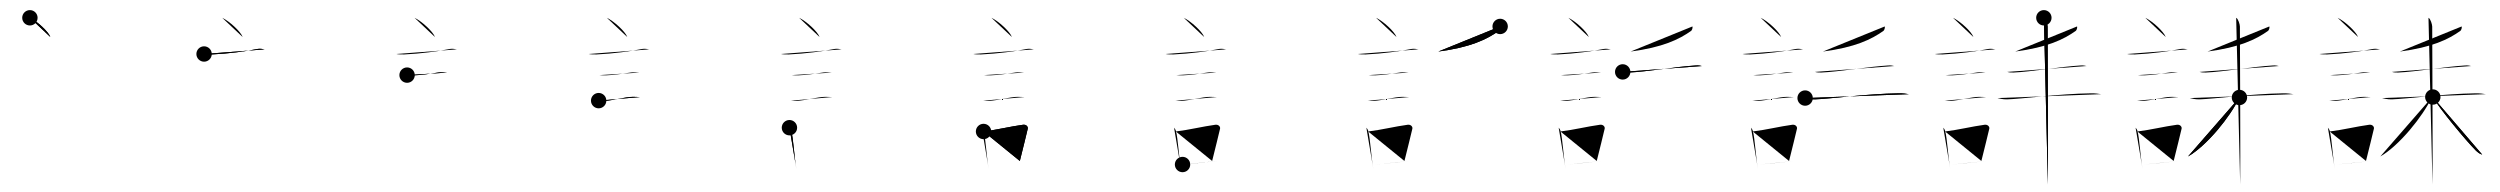<svg class="stroke_order_diagram--svg_container_for_518662bdd5dda796580015b0" style="height: 100px; width: 1300px;" viewbox="0 0 1300 100"><desc>Created with Snap</desc><defs></defs><line class="stroke_order_diagram--bounding_box" x1="1" x2="1299" y1="1" y2="1"></line><line class="stroke_order_diagram--bounding_box" x1="1" x2="1" y1="1" y2="99"></line><line class="stroke_order_diagram--bounding_box" x1="1" x2="1299" y1="99" y2="99"></line><line class="stroke_order_diagram--guide_line" x1="0" x2="1300" y1="50" y2="50"></line><line class="stroke_order_diagram--guide_line" x1="50" x2="50" y1="1" y2="99"></line><line class="stroke_order_diagram--bounding_box" x1="99" x2="99" y1="1" y2="99"></line><path class="stroke_order_diagram--current_path" d="M19.55,13.25c3.75,1.77,9.69,7.25,10.63,10" id="kvg:08a84-s1" kvg:type="㇔" transform="matrix(1,0,0,1,-4,-4)" xmlns:kvg="http://kanjivg.tagaini.net"></path><path class="stroke_order_diagram--current_path" d="M19.55,13.25c3.75,1.77,9.69,7.25,10.63,10" id="Ske2yt1a7m" kvg:type="㇔" transform="matrix(1,0,0,1,-4,-4)" xmlns:kvg="http://kanjivg.tagaini.net"></path><circle class="stroke_order_diagram--path_start" cx="19.55" cy="13.25" r="4" transform="matrix(1,0,0,1,-4,-4)"></circle><line class="stroke_order_diagram--guide_line" x1="150" x2="150" y1="1" y2="99"></line><line class="stroke_order_diagram--bounding_box" x1="199" x2="199" y1="1" y2="99"></line><path class="stroke_order_diagram--existing_path" d="M19.55,13.25c3.75,1.77,9.69,7.25,10.63,10" id="Ske2yt1a7p" kvg:type="㇔" transform="matrix(1,0,0,1,96,-4)" xmlns:kvg="http://kanjivg.tagaini.net"></path><path class="stroke_order_diagram--current_path" d="M10.12,32.08c0.71,0.23,3.4,0.27,4.1,0.23c8.73-0.42,17.28-1.56,23.83-2.87c1.16-0.23,2.95,0.11,3.54,0.23" id="kvg:08a84-s2" kvg:type="㇐" transform="matrix(1,0,0,1,96,-4)" xmlns:kvg="http://kanjivg.tagaini.net"></path><path class="stroke_order_diagram--current_path" d="M10.12,32.08c0.71,0.23,3.4,0.27,4.1,0.23c8.73-0.42,17.28-1.56,23.83-2.87c1.16-0.23,2.95,0.11,3.54,0.23" id="Ske2yt1a7r" kvg:type="㇐" transform="matrix(1,0,0,1,96,-4)" xmlns:kvg="http://kanjivg.tagaini.net"></path><circle class="stroke_order_diagram--path_start" cx="10.12" cy="32.08" r="4" transform="matrix(1,0,0,1,96,-4)"></circle><line class="stroke_order_diagram--guide_line" x1="250" x2="250" y1="1" y2="99"></line><line class="stroke_order_diagram--bounding_box" x1="299" x2="299" y1="1" y2="99"></line><path class="stroke_order_diagram--existing_path" d="M19.55,13.25c3.75,1.77,9.69,7.25,10.63,10" id="Ske2yt1a7u" kvg:type="㇔" transform="matrix(1,0,0,1,196,-4)" xmlns:kvg="http://kanjivg.tagaini.net"></path><path class="stroke_order_diagram--existing_path" d="M10.12,32.08c0.71,0.23,3.4,0.27,4.1,0.23c8.73-0.42,17.28-1.56,23.83-2.87c1.16-0.23,2.95,0.11,3.54,0.23" id="Ske2yt1a7v" kvg:type="㇐" transform="matrix(1,0,0,1,196,-4)" xmlns:kvg="http://kanjivg.tagaini.net"></path><path class="stroke_order_diagram--current_path" d="M15.68,43.06c0.43,0.12,3.04,0.13,3.47,0.12c4.44-0.14,8.86-0.93,13.34-1.55c0.7-0.1,3.68,0.06,4.04,0.12" id="kvg:08a84-s3" kvg:type="㇐" transform="matrix(1,0,0,1,196,-4)" xmlns:kvg="http://kanjivg.tagaini.net"></path><path class="stroke_order_diagram--current_path" d="M15.68,43.06c0.43,0.12,3.04,0.13,3.47,0.12c4.44-0.14,8.86-0.93,13.34-1.55c0.7-0.1,3.68,0.06,4.04,0.12" id="Ske2yt1a7x" kvg:type="㇐" transform="matrix(1,0,0,1,196,-4)" xmlns:kvg="http://kanjivg.tagaini.net"></path><circle class="stroke_order_diagram--path_start" cx="15.68" cy="43.06" r="4" transform="matrix(1,0,0,1,196,-4)"></circle><line class="stroke_order_diagram--guide_line" x1="350" x2="350" y1="1" y2="99"></line><line class="stroke_order_diagram--bounding_box" x1="399" x2="399" y1="1" y2="99"></line><path class="stroke_order_diagram--existing_path" d="M19.55,13.25c3.75,1.77,9.69,7.25,10.63,10" id="Ske2yt1a710" kvg:type="㇔" transform="matrix(1,0,0,1,296,-4)" xmlns:kvg="http://kanjivg.tagaini.net"></path><path class="stroke_order_diagram--existing_path" d="M10.12,32.08c0.71,0.23,3.4,0.27,4.1,0.23c8.73-0.42,17.28-1.56,23.83-2.87c1.16-0.23,2.95,0.11,3.54,0.23" id="Ske2yt1a711" kvg:type="㇐" transform="matrix(1,0,0,1,296,-4)" xmlns:kvg="http://kanjivg.tagaini.net"></path><path class="stroke_order_diagram--existing_path" d="M15.68,43.06c0.43,0.12,3.04,0.13,3.47,0.12c4.44-0.14,8.86-0.93,13.34-1.55c0.7-0.1,3.68,0.06,4.04,0.12" id="Ske2yt1a712" kvg:type="㇐" transform="matrix(1,0,0,1,296,-4)" xmlns:kvg="http://kanjivg.tagaini.net"></path><path class="stroke_order_diagram--current_path" d="M15.3,56.33c0.38,0.12,2.71,0.13,3.1,0.12c3.97-0.13,10.93-2.11,14.83-2.09c0.63,0,3.29,0.06,3.6,0.11" id="kvg:08a84-s4" kvg:type="㇐" transform="matrix(1,0,0,1,296,-4)" xmlns:kvg="http://kanjivg.tagaini.net"></path><path class="stroke_order_diagram--current_path" d="M15.3,56.33c0.38,0.12,2.71,0.13,3.1,0.12c3.97-0.13,10.93-2.11,14.83-2.09c0.63,0,3.29,0.06,3.6,0.11" id="Ske2yt1a714" kvg:type="㇐" transform="matrix(1,0,0,1,296,-4)" xmlns:kvg="http://kanjivg.tagaini.net"></path><circle class="stroke_order_diagram--path_start" cx="15.3" cy="56.33" r="4" transform="matrix(1,0,0,1,296,-4)"></circle><line class="stroke_order_diagram--guide_line" x1="450" x2="450" y1="1" y2="99"></line><line class="stroke_order_diagram--bounding_box" x1="499" x2="499" y1="1" y2="99"></line><path class="stroke_order_diagram--existing_path" d="M19.55,13.25c3.75,1.77,9.69,7.25,10.63,10" id="Ske2yt1a717" kvg:type="㇔" transform="matrix(1,0,0,1,396,-4)" xmlns:kvg="http://kanjivg.tagaini.net"></path><path class="stroke_order_diagram--existing_path" d="M10.12,32.08c0.71,0.23,3.4,0.27,4.1,0.23c8.73-0.42,17.28-1.56,23.83-2.87c1.16-0.23,2.95,0.11,3.54,0.23" id="Ske2yt1a718" kvg:type="㇐" transform="matrix(1,0,0,1,396,-4)" xmlns:kvg="http://kanjivg.tagaini.net"></path><path class="stroke_order_diagram--existing_path" d="M15.68,43.06c0.43,0.12,3.04,0.13,3.47,0.12c4.44-0.14,8.86-0.93,13.34-1.55c0.7-0.1,3.68,0.06,4.04,0.12" id="Ske2yt1a719" kvg:type="㇐" transform="matrix(1,0,0,1,396,-4)" xmlns:kvg="http://kanjivg.tagaini.net"></path><path class="stroke_order_diagram--existing_path" d="M15.3,56.33c0.38,0.12,2.71,0.13,3.1,0.12c3.97-0.13,10.93-2.11,14.83-2.09c0.63,0,3.29,0.06,3.6,0.11" id="Ske2yt1a71a" kvg:type="㇐" transform="matrix(1,0,0,1,396,-4)" xmlns:kvg="http://kanjivg.tagaini.net"></path><path class="stroke_order_diagram--current_path" d="M14.51,70.4c0.39,0.36,0.83,1.15,0.96,1.63c1.11,4.21,1.52,13.54,2.64,19.71" id="kvg:08a84-s5" kvg:type="㇑" transform="matrix(1,0,0,1,396,-4)" xmlns:kvg="http://kanjivg.tagaini.net"></path><path class="stroke_order_diagram--current_path" d="M14.51,70.4c0.39,0.36,0.83,1.15,0.96,1.63c1.11,4.21,1.52,13.54,2.64,19.71" id="Ske2yt1a71c" kvg:type="㇑" transform="matrix(1,0,0,1,396,-4)" xmlns:kvg="http://kanjivg.tagaini.net"></path><circle class="stroke_order_diagram--path_start" cx="14.51" cy="70.4" r="4" transform="matrix(1,0,0,1,396,-4)"></circle><line class="stroke_order_diagram--guide_line" x1="550" x2="550" y1="1" y2="99"></line><line class="stroke_order_diagram--bounding_box" x1="599" x2="599" y1="1" y2="99"></line><path class="stroke_order_diagram--existing_path" d="M19.55,13.25c3.75,1.77,9.69,7.25,10.63,10" id="Ske2yt1a71f" kvg:type="㇔" transform="matrix(1,0,0,1,496,-4)" xmlns:kvg="http://kanjivg.tagaini.net"></path><path class="stroke_order_diagram--existing_path" d="M10.12,32.08c0.71,0.23,3.4,0.27,4.1,0.23c8.73-0.42,17.28-1.56,23.83-2.87c1.16-0.23,2.95,0.11,3.54,0.23" id="Ske2yt1a71g" kvg:type="㇐" transform="matrix(1,0,0,1,496,-4)" xmlns:kvg="http://kanjivg.tagaini.net"></path><path class="stroke_order_diagram--existing_path" d="M15.68,43.06c0.43,0.12,3.04,0.13,3.47,0.12c4.44-0.14,8.86-0.93,13.34-1.55c0.7-0.1,3.68,0.06,4.04,0.12" id="Ske2yt1a71h" kvg:type="㇐" transform="matrix(1,0,0,1,496,-4)" xmlns:kvg="http://kanjivg.tagaini.net"></path><path class="stroke_order_diagram--existing_path" d="M15.3,56.33c0.38,0.12,2.71,0.13,3.1,0.12c3.97-0.13,10.93-2.11,14.83-2.09c0.63,0,3.29,0.06,3.6,0.11" id="Ske2yt1a71i" kvg:type="㇐" transform="matrix(1,0,0,1,496,-4)" xmlns:kvg="http://kanjivg.tagaini.net"></path><path class="stroke_order_diagram--existing_path" d="M14.51,70.4c0.39,0.36,0.83,1.15,0.96,1.63c1.11,4.21,1.52,13.54,2.64,19.71" id="Ske2yt1a71j" kvg:type="㇑" transform="matrix(1,0,0,1,496,-4)" xmlns:kvg="http://kanjivg.tagaini.net"></path><path class="stroke_order_diagram--current_path" d="M15.44,72.37c7.2-0.89,13.9-2.6,20.55-3.5c1.67-0.22,2.68,1.04,2.44,2.06c-0.99,4.25-2.36,9.72-4.12,16.78" id="kvg:08a84-s6" kvg:type="㇕b" transform="matrix(1,0,0,1,496,-4)" xmlns:kvg="http://kanjivg.tagaini.net"></path><path class="stroke_order_diagram--current_path" d="M15.44,72.37c7.2-0.89,13.9-2.6,20.55-3.5c1.67-0.22,2.68,1.04,2.44,2.06c-0.99,4.25-2.36,9.72-4.12,16.78" id="Ske2yt1a71l" kvg:type="㇕b" transform="matrix(1,0,0,1,496,-4)" xmlns:kvg="http://kanjivg.tagaini.net"></path><circle class="stroke_order_diagram--path_start" cx="15.44" cy="72.37" r="4" transform="matrix(1,0,0,1,496,-4)"></circle><line class="stroke_order_diagram--guide_line" x1="650" x2="650" y1="1" y2="99"></line><line class="stroke_order_diagram--bounding_box" x1="699" x2="699" y1="1" y2="99"></line><path class="stroke_order_diagram--existing_path" d="M19.55,13.25c3.75,1.77,9.69,7.25,10.63,10" id="Ske2yt1a71o" kvg:type="㇔" transform="matrix(1,0,0,1,596,-4)" xmlns:kvg="http://kanjivg.tagaini.net"></path><path class="stroke_order_diagram--existing_path" d="M10.12,32.08c0.71,0.23,3.4,0.27,4.1,0.23c8.73-0.42,17.28-1.56,23.83-2.87c1.16-0.23,2.95,0.11,3.54,0.23" id="Ske2yt1a71p" kvg:type="㇐" transform="matrix(1,0,0,1,596,-4)" xmlns:kvg="http://kanjivg.tagaini.net"></path><path class="stroke_order_diagram--existing_path" d="M15.68,43.06c0.43,0.12,3.04,0.13,3.47,0.12c4.44-0.14,8.86-0.93,13.34-1.55c0.7-0.1,3.68,0.06,4.04,0.12" id="Ske2yt1a71q" kvg:type="㇐" transform="matrix(1,0,0,1,596,-4)" xmlns:kvg="http://kanjivg.tagaini.net"></path><path class="stroke_order_diagram--existing_path" d="M15.3,56.33c0.38,0.12,2.71,0.13,3.1,0.12c3.97-0.13,10.93-2.11,14.83-2.09c0.63,0,3.29,0.06,3.6,0.11" id="Ske2yt1a71r" kvg:type="㇐" transform="matrix(1,0,0,1,596,-4)" xmlns:kvg="http://kanjivg.tagaini.net"></path><path class="stroke_order_diagram--existing_path" d="M14.51,70.4c0.39,0.36,0.83,1.15,0.96,1.63c1.11,4.21,1.52,13.54,2.64,19.71" id="Ske2yt1a71s" kvg:type="㇑" transform="matrix(1,0,0,1,596,-4)" xmlns:kvg="http://kanjivg.tagaini.net"></path><path class="stroke_order_diagram--existing_path" d="M15.44,72.37c7.2-0.89,13.9-2.6,20.55-3.5c1.67-0.22,2.68,1.04,2.44,2.06c-0.99,4.25-2.36,9.72-4.12,16.78" id="Ske2yt1a71t" kvg:type="㇕b" transform="matrix(1,0,0,1,596,-4)" xmlns:kvg="http://kanjivg.tagaini.net"></path><path class="stroke_order_diagram--current_path" d="M18.92,89.55C24.3,89,29.6,88.57,36.98,87.74" id="kvg:08a84-s7" kvg:type="㇐b" transform="matrix(1,0,0,1,596,-4)" xmlns:kvg="http://kanjivg.tagaini.net"></path><path class="stroke_order_diagram--current_path" d="M18.92,89.55C24.3,89,29.6,88.57,36.98,87.74" id="Ske2yt1a71v" kvg:type="㇐b" transform="matrix(1,0,0,1,596,-4)" xmlns:kvg="http://kanjivg.tagaini.net"></path><circle class="stroke_order_diagram--path_start" cx="18.92" cy="89.55" r="4" transform="matrix(1,0,0,1,596,-4)"></circle><line class="stroke_order_diagram--guide_line" x1="750" x2="750" y1="1" y2="99"></line><line class="stroke_order_diagram--bounding_box" x1="799" x2="799" y1="1" y2="99"></line><path class="stroke_order_diagram--existing_path" d="M19.55,13.25c3.75,1.77,9.69,7.25,10.63,10" id="Ske2yt1a71y" kvg:type="㇔" transform="matrix(1,0,0,1,696,-4)" xmlns:kvg="http://kanjivg.tagaini.net"></path><path class="stroke_order_diagram--existing_path" d="M10.12,32.08c0.71,0.23,3.4,0.27,4.1,0.23c8.73-0.42,17.28-1.56,23.83-2.87c1.16-0.23,2.95,0.11,3.54,0.23" id="Ske2yt1a71z" kvg:type="㇐" transform="matrix(1,0,0,1,696,-4)" xmlns:kvg="http://kanjivg.tagaini.net"></path><path class="stroke_order_diagram--existing_path" d="M15.68,43.06c0.43,0.12,3.04,0.13,3.47,0.12c4.44-0.14,8.86-0.93,13.34-1.55c0.7-0.1,3.68,0.06,4.04,0.12" id="Ske2yt1a720" kvg:type="㇐" transform="matrix(1,0,0,1,696,-4)" xmlns:kvg="http://kanjivg.tagaini.net"></path><path class="stroke_order_diagram--existing_path" d="M15.3,56.33c0.38,0.12,2.71,0.13,3.1,0.12c3.97-0.13,10.93-2.11,14.83-2.09c0.63,0,3.29,0.06,3.6,0.11" id="Ske2yt1a721" kvg:type="㇐" transform="matrix(1,0,0,1,696,-4)" xmlns:kvg="http://kanjivg.tagaini.net"></path><path class="stroke_order_diagram--existing_path" d="M14.51,70.4c0.39,0.36,0.83,1.15,0.96,1.63c1.11,4.21,1.52,13.54,2.64,19.71" id="Ske2yt1a722" kvg:type="㇑" transform="matrix(1,0,0,1,696,-4)" xmlns:kvg="http://kanjivg.tagaini.net"></path><path class="stroke_order_diagram--existing_path" d="M15.44,72.37c7.2-0.89,13.9-2.6,20.55-3.5c1.67-0.22,2.68,1.04,2.44,2.06c-0.99,4.25-2.36,9.72-4.12,16.78" id="Ske2yt1a723" kvg:type="㇕b" transform="matrix(1,0,0,1,696,-4)" xmlns:kvg="http://kanjivg.tagaini.net"></path><path class="stroke_order_diagram--existing_path" d="M18.92,89.55C24.3,89,29.6,88.57,36.98,87.74" id="Ske2yt1a724" kvg:type="㇐b" transform="matrix(1,0,0,1,696,-4)" xmlns:kvg="http://kanjivg.tagaini.net"></path><path class="stroke_order_diagram--current_path" d="M84.08,17.75c0.25,0.91-0.39,2.08-0.67,2.29c-6.36,4.52-14.76,8.56-31.49,10.77" id="kvg:08a84-s8" kvg:type="㇒" transform="matrix(1,0,0,1,696,-4)" xmlns:kvg="http://kanjivg.tagaini.net"></path><path class="stroke_order_diagram--current_path" d="M84.08,17.75c0.25,0.91-0.39,2.08-0.67,2.29c-6.36,4.52-14.76,8.56-31.49,10.77" id="Ske2yt1a726" kvg:type="㇒" transform="matrix(1,0,0,1,696,-4)" xmlns:kvg="http://kanjivg.tagaini.net"></path><circle class="stroke_order_diagram--path_start" cx="84.08" cy="17.75" r="4" transform="matrix(1,0,0,1,696,-4)"></circle><line class="stroke_order_diagram--guide_line" x1="850" x2="850" y1="1" y2="99"></line><line class="stroke_order_diagram--bounding_box" x1="899" x2="899" y1="1" y2="99"></line><path class="stroke_order_diagram--existing_path" d="M19.55,13.25c3.75,1.77,9.69,7.25,10.63,10" id="Ske2yt1a729" kvg:type="㇔" transform="matrix(1,0,0,1,796,-4)" xmlns:kvg="http://kanjivg.tagaini.net"></path><path class="stroke_order_diagram--existing_path" d="M10.12,32.08c0.71,0.23,3.4,0.27,4.1,0.23c8.73-0.42,17.28-1.56,23.83-2.87c1.16-0.23,2.95,0.11,3.54,0.23" id="Ske2yt1a72a" kvg:type="㇐" transform="matrix(1,0,0,1,796,-4)" xmlns:kvg="http://kanjivg.tagaini.net"></path><path class="stroke_order_diagram--existing_path" d="M15.68,43.06c0.43,0.12,3.04,0.13,3.47,0.12c4.44-0.14,8.86-0.93,13.34-1.55c0.7-0.1,3.68,0.06,4.04,0.12" id="Ske2yt1a72b" kvg:type="㇐" transform="matrix(1,0,0,1,796,-4)" xmlns:kvg="http://kanjivg.tagaini.net"></path><path class="stroke_order_diagram--existing_path" d="M15.3,56.33c0.38,0.12,2.71,0.13,3.1,0.12c3.97-0.13,10.93-2.11,14.83-2.09c0.63,0,3.29,0.06,3.6,0.11" id="Ske2yt1a72c" kvg:type="㇐" transform="matrix(1,0,0,1,796,-4)" xmlns:kvg="http://kanjivg.tagaini.net"></path><path class="stroke_order_diagram--existing_path" d="M14.51,70.4c0.39,0.36,0.83,1.15,0.96,1.63c1.11,4.21,1.52,13.54,2.64,19.71" id="Ske2yt1a72d" kvg:type="㇑" transform="matrix(1,0,0,1,796,-4)" xmlns:kvg="http://kanjivg.tagaini.net"></path><path class="stroke_order_diagram--existing_path" d="M15.44,72.37c7.2-0.89,13.9-2.6,20.55-3.5c1.67-0.22,2.68,1.04,2.44,2.06c-0.99,4.25-2.36,9.72-4.12,16.78" id="Ske2yt1a72e" kvg:type="㇕b" transform="matrix(1,0,0,1,796,-4)" xmlns:kvg="http://kanjivg.tagaini.net"></path><path class="stroke_order_diagram--existing_path" d="M18.92,89.55C24.3,89,29.6,88.57,36.98,87.74" id="Ske2yt1a72f" kvg:type="㇐b" transform="matrix(1,0,0,1,796,-4)" xmlns:kvg="http://kanjivg.tagaini.net"></path><path class="stroke_order_diagram--existing_path" d="M84.08,17.75c0.25,0.91-0.39,2.08-0.67,2.29c-6.36,4.52-14.76,8.56-31.49,10.77" id="Ske2yt1a72g" kvg:type="㇒" transform="matrix(1,0,0,1,796,-4)" xmlns:kvg="http://kanjivg.tagaini.net"></path><path class="stroke_order_diagram--current_path" d="M47.8,41.39c0.87,0.32,2.45,0.36,3.32,0.32c9.01-0.37,23.63-2.97,34.84-3.68c1.44-0.09,2.31,0.15,3.03,0.31" id="kvg:08a84-s9" kvg:type="㇐" transform="matrix(1,0,0,1,796,-4)" xmlns:kvg="http://kanjivg.tagaini.net"></path><path class="stroke_order_diagram--current_path" d="M47.8,41.39c0.87,0.32,2.45,0.36,3.32,0.32c9.01-0.37,23.63-2.97,34.84-3.68c1.44-0.09,2.31,0.15,3.03,0.31" id="Ske2yt1a72i" kvg:type="㇐" transform="matrix(1,0,0,1,796,-4)" xmlns:kvg="http://kanjivg.tagaini.net"></path><circle class="stroke_order_diagram--path_start" cx="47.8" cy="41.39" r="4" transform="matrix(1,0,0,1,796,-4)"></circle><line class="stroke_order_diagram--guide_line" x1="950" x2="950" y1="1" y2="99"></line><line class="stroke_order_diagram--bounding_box" x1="999" x2="999" y1="1" y2="99"></line><path class="stroke_order_diagram--existing_path" d="M19.55,13.25c3.75,1.77,9.69,7.25,10.63,10" id="Ske2yt1a72l" kvg:type="㇔" transform="matrix(1,0,0,1,896,-4)" xmlns:kvg="http://kanjivg.tagaini.net"></path><path class="stroke_order_diagram--existing_path" d="M10.12,32.08c0.71,0.23,3.4,0.27,4.1,0.23c8.73-0.42,17.28-1.56,23.83-2.87c1.16-0.23,2.95,0.11,3.54,0.23" id="Ske2yt1a72m" kvg:type="㇐" transform="matrix(1,0,0,1,896,-4)" xmlns:kvg="http://kanjivg.tagaini.net"></path><path class="stroke_order_diagram--existing_path" d="M15.68,43.06c0.43,0.12,3.04,0.13,3.47,0.12c4.44-0.14,8.86-0.93,13.34-1.55c0.7-0.1,3.68,0.06,4.04,0.12" id="Ske2yt1a72n" kvg:type="㇐" transform="matrix(1,0,0,1,896,-4)" xmlns:kvg="http://kanjivg.tagaini.net"></path><path class="stroke_order_diagram--existing_path" d="M15.3,56.33c0.38,0.12,2.71,0.13,3.1,0.12c3.97-0.13,10.93-2.11,14.83-2.09c0.63,0,3.29,0.06,3.6,0.11" id="Ske2yt1a72o" kvg:type="㇐" transform="matrix(1,0,0,1,896,-4)" xmlns:kvg="http://kanjivg.tagaini.net"></path><path class="stroke_order_diagram--existing_path" d="M14.51,70.4c0.39,0.36,0.83,1.15,0.96,1.63c1.11,4.21,1.52,13.54,2.64,19.71" id="Ske2yt1a72p" kvg:type="㇑" transform="matrix(1,0,0,1,896,-4)" xmlns:kvg="http://kanjivg.tagaini.net"></path><path class="stroke_order_diagram--existing_path" d="M15.44,72.37c7.2-0.89,13.9-2.6,20.55-3.5c1.67-0.22,2.68,1.04,2.44,2.06c-0.99,4.25-2.36,9.72-4.12,16.78" id="Ske2yt1a72q" kvg:type="㇕b" transform="matrix(1,0,0,1,896,-4)" xmlns:kvg="http://kanjivg.tagaini.net"></path><path class="stroke_order_diagram--existing_path" d="M18.92,89.55C24.3,89,29.6,88.57,36.98,87.74" id="Ske2yt1a72r" kvg:type="㇐b" transform="matrix(1,0,0,1,896,-4)" xmlns:kvg="http://kanjivg.tagaini.net"></path><path class="stroke_order_diagram--existing_path" d="M84.08,17.75c0.25,0.91-0.39,2.08-0.67,2.29c-6.36,4.52-14.76,8.56-31.49,10.77" id="Ske2yt1a72s" kvg:type="㇒" transform="matrix(1,0,0,1,896,-4)" xmlns:kvg="http://kanjivg.tagaini.net"></path><path class="stroke_order_diagram--existing_path" d="M47.8,41.39c0.87,0.32,2.45,0.36,3.32,0.32c9.01-0.37,23.63-2.97,34.84-3.68c1.44-0.09,2.31,0.15,3.03,0.31" id="Ske2yt1a72t" kvg:type="㇐" transform="matrix(1,0,0,1,896,-4)" xmlns:kvg="http://kanjivg.tagaini.net"></path><path class="stroke_order_diagram--current_path" d="M42.66,54.99c0.79,0.22,2.9,0.73,5.01,0.68c7.92-0.23,27.02-2.92,43.66-3.15c2.11-0.03,3.97,0.23,5.29,0.45" id="kvg:08a84-s10" kvg:type="㇐" transform="matrix(1,0,0,1,896,-4)" xmlns:kvg="http://kanjivg.tagaini.net"></path><path class="stroke_order_diagram--current_path" d="M42.66,54.99c0.79,0.22,2.9,0.73,5.01,0.68c7.92-0.23,27.02-2.92,43.66-3.15c2.11-0.03,3.97,0.23,5.29,0.45" id="Ske2yt1a72v" kvg:type="㇐" transform="matrix(1,0,0,1,896,-4)" xmlns:kvg="http://kanjivg.tagaini.net"></path><circle class="stroke_order_diagram--path_start" cx="42.66" cy="54.99" r="4" transform="matrix(1,0,0,1,896,-4)"></circle><line class="stroke_order_diagram--guide_line" x1="1050" x2="1050" y1="1" y2="99"></line><line class="stroke_order_diagram--bounding_box" x1="1099" x2="1099" y1="1" y2="99"></line><path class="stroke_order_diagram--existing_path" d="M19.55,13.25c3.75,1.77,9.69,7.25,10.63,10" id="Ske2yt1a72y" kvg:type="㇔" transform="matrix(1,0,0,1,996,-4)" xmlns:kvg="http://kanjivg.tagaini.net"></path><path class="stroke_order_diagram--existing_path" d="M10.12,32.08c0.71,0.23,3.4,0.27,4.1,0.23c8.73-0.42,17.28-1.56,23.83-2.87c1.16-0.23,2.95,0.11,3.54,0.23" id="Ske2yt1a72z" kvg:type="㇐" transform="matrix(1,0,0,1,996,-4)" xmlns:kvg="http://kanjivg.tagaini.net"></path><path class="stroke_order_diagram--existing_path" d="M15.68,43.06c0.43,0.12,3.04,0.13,3.47,0.12c4.44-0.14,8.86-0.93,13.34-1.55c0.7-0.1,3.68,0.06,4.04,0.12" id="Ske2yt1a730" kvg:type="㇐" transform="matrix(1,0,0,1,996,-4)" xmlns:kvg="http://kanjivg.tagaini.net"></path><path class="stroke_order_diagram--existing_path" d="M15.3,56.33c0.38,0.12,2.71,0.13,3.1,0.12c3.97-0.13,10.93-2.11,14.83-2.09c0.63,0,3.29,0.06,3.6,0.11" id="Ske2yt1a731" kvg:type="㇐" transform="matrix(1,0,0,1,996,-4)" xmlns:kvg="http://kanjivg.tagaini.net"></path><path class="stroke_order_diagram--existing_path" d="M14.51,70.4c0.39,0.36,0.83,1.15,0.96,1.63c1.11,4.21,1.52,13.54,2.64,19.71" id="Ske2yt1a732" kvg:type="㇑" transform="matrix(1,0,0,1,996,-4)" xmlns:kvg="http://kanjivg.tagaini.net"></path><path class="stroke_order_diagram--existing_path" d="M15.44,72.37c7.2-0.89,13.9-2.6,20.55-3.5c1.67-0.22,2.68,1.04,2.44,2.06c-0.99,4.25-2.36,9.72-4.12,16.78" id="Ske2yt1a733" kvg:type="㇕b" transform="matrix(1,0,0,1,996,-4)" xmlns:kvg="http://kanjivg.tagaini.net"></path><path class="stroke_order_diagram--existing_path" d="M18.92,89.55C24.3,89,29.6,88.57,36.98,87.74" id="Ske2yt1a734" kvg:type="㇐b" transform="matrix(1,0,0,1,996,-4)" xmlns:kvg="http://kanjivg.tagaini.net"></path><path class="stroke_order_diagram--existing_path" d="M84.08,17.75c0.25,0.91-0.39,2.08-0.67,2.29c-6.36,4.52-14.76,8.56-31.49,10.77" id="Ske2yt1a735" kvg:type="㇒" transform="matrix(1,0,0,1,996,-4)" xmlns:kvg="http://kanjivg.tagaini.net"></path><path class="stroke_order_diagram--existing_path" d="M47.8,41.39c0.87,0.32,2.45,0.36,3.32,0.32c9.01-0.37,23.63-2.97,34.84-3.68c1.44-0.09,2.31,0.15,3.03,0.31" id="Ske2yt1a736" kvg:type="㇐" transform="matrix(1,0,0,1,996,-4)" xmlns:kvg="http://kanjivg.tagaini.net"></path><path class="stroke_order_diagram--existing_path" d="M42.66,54.99c0.79,0.22,2.9,0.73,5.01,0.68c7.92-0.23,27.02-2.92,43.66-3.15c2.11-0.03,3.97,0.23,5.29,0.45" id="Ske2yt1a737" kvg:type="㇐" transform="matrix(1,0,0,1,996,-4)" xmlns:kvg="http://kanjivg.tagaini.net"></path><path class="stroke_order_diagram--current_path" d="M66.81,13.25c1.08,0.48,1.94,3.56,1.94,4.56c0,3.84,0.36,76.19,0.15,82.19" id="kvg:08a84-s11" kvg:type="㇑" transform="matrix(1,0,0,1,996,-4)" xmlns:kvg="http://kanjivg.tagaini.net"></path><path class="stroke_order_diagram--current_path" d="M66.81,13.25c1.08,0.48,1.94,3.56,1.94,4.56c0,3.84,0.36,76.19,0.15,82.19" id="Ske2yt1a739" kvg:type="㇑" transform="matrix(1,0,0,1,996,-4)" xmlns:kvg="http://kanjivg.tagaini.net"></path><circle class="stroke_order_diagram--path_start" cx="66.81" cy="13.25" r="4" transform="matrix(1,0,0,1,996,-4)"></circle><line class="stroke_order_diagram--guide_line" x1="1150" x2="1150" y1="1" y2="99"></line><line class="stroke_order_diagram--bounding_box" x1="1199" x2="1199" y1="1" y2="99"></line><path class="stroke_order_diagram--existing_path" d="M19.55,13.25c3.75,1.77,9.69,7.25,10.63,10" id="Ske2yt1a73c" kvg:type="㇔" transform="matrix(1,0,0,1,1096,-4)" xmlns:kvg="http://kanjivg.tagaini.net"></path><path class="stroke_order_diagram--existing_path" d="M10.12,32.08c0.71,0.23,3.4,0.27,4.1,0.23c8.73-0.42,17.28-1.56,23.83-2.87c1.16-0.23,2.95,0.11,3.54,0.23" id="Ske2yt1a73d" kvg:type="㇐" transform="matrix(1,0,0,1,1096,-4)" xmlns:kvg="http://kanjivg.tagaini.net"></path><path class="stroke_order_diagram--existing_path" d="M15.68,43.06c0.43,0.12,3.04,0.13,3.47,0.12c4.44-0.14,8.86-0.93,13.34-1.55c0.7-0.1,3.68,0.06,4.04,0.12" id="Ske2yt1a73e" kvg:type="㇐" transform="matrix(1,0,0,1,1096,-4)" xmlns:kvg="http://kanjivg.tagaini.net"></path><path class="stroke_order_diagram--existing_path" d="M15.3,56.33c0.38,0.12,2.71,0.13,3.1,0.12c3.97-0.13,10.93-2.11,14.83-2.09c0.63,0,3.29,0.06,3.6,0.11" id="Ske2yt1a73f" kvg:type="㇐" transform="matrix(1,0,0,1,1096,-4)" xmlns:kvg="http://kanjivg.tagaini.net"></path><path class="stroke_order_diagram--existing_path" d="M14.51,70.4c0.39,0.36,0.83,1.15,0.96,1.63c1.11,4.21,1.52,13.54,2.64,19.71" id="Ske2yt1a73g" kvg:type="㇑" transform="matrix(1,0,0,1,1096,-4)" xmlns:kvg="http://kanjivg.tagaini.net"></path><path class="stroke_order_diagram--existing_path" d="M15.44,72.37c7.2-0.89,13.9-2.6,20.55-3.5c1.67-0.22,2.68,1.04,2.44,2.06c-0.99,4.25-2.36,9.72-4.12,16.78" id="Ske2yt1a73h" kvg:type="㇕b" transform="matrix(1,0,0,1,1096,-4)" xmlns:kvg="http://kanjivg.tagaini.net"></path><path class="stroke_order_diagram--existing_path" d="M18.92,89.55C24.3,89,29.6,88.57,36.98,87.74" id="Ske2yt1a73i" kvg:type="㇐b" transform="matrix(1,0,0,1,1096,-4)" xmlns:kvg="http://kanjivg.tagaini.net"></path><path class="stroke_order_diagram--existing_path" d="M84.08,17.75c0.25,0.91-0.39,2.08-0.67,2.29c-6.36,4.52-14.76,8.56-31.49,10.77" id="Ske2yt1a73j" kvg:type="㇒" transform="matrix(1,0,0,1,1096,-4)" xmlns:kvg="http://kanjivg.tagaini.net"></path><path class="stroke_order_diagram--existing_path" d="M47.8,41.39c0.87,0.32,2.45,0.36,3.32,0.32c9.01-0.37,23.63-2.97,34.84-3.68c1.44-0.09,2.31,0.15,3.03,0.31" id="Ske2yt1a73k" kvg:type="㇐" transform="matrix(1,0,0,1,1096,-4)" xmlns:kvg="http://kanjivg.tagaini.net"></path><path class="stroke_order_diagram--existing_path" d="M42.66,54.99c0.79,0.22,2.9,0.73,5.01,0.68c7.92-0.23,27.02-2.92,43.66-3.15c2.11-0.03,3.97,0.23,5.29,0.45" id="Ske2yt1a73l" kvg:type="㇐" transform="matrix(1,0,0,1,1096,-4)" xmlns:kvg="http://kanjivg.tagaini.net"></path><path class="stroke_order_diagram--existing_path" d="M66.81,13.25c1.08,0.48,1.94,3.56,1.94,4.56c0,3.84,0.36,76.19,0.15,82.19" id="Ske2yt1a73m" kvg:type="㇑" transform="matrix(1,0,0,1,1096,-4)" xmlns:kvg="http://kanjivg.tagaini.net"></path><path class="stroke_order_diagram--current_path" d="M68.51,54.69c-4.72,9.96-16.94,25.05-26.76,30.69" id="kvg:08a84-s12" kvg:type="㇒" transform="matrix(1,0,0,1,1096,-4)" xmlns:kvg="http://kanjivg.tagaini.net"></path><path class="stroke_order_diagram--current_path" d="M68.51,54.69c-4.72,9.96-16.94,25.05-26.76,30.69" id="Ske2yt1a73o" kvg:type="㇒" transform="matrix(1,0,0,1,1096,-4)" xmlns:kvg="http://kanjivg.tagaini.net"></path><circle class="stroke_order_diagram--path_start" cx="68.51" cy="54.69" r="4" transform="matrix(1,0,0,1,1096,-4)"></circle><line class="stroke_order_diagram--guide_line" x1="1250" x2="1250" y1="1" y2="99"></line><line class="stroke_order_diagram--bounding_box" x1="1299" x2="1299" y1="1" y2="99"></line><path class="stroke_order_diagram--existing_path" d="M19.55,13.25c3.75,1.77,9.69,7.25,10.63,10" id="Ske2yt1a73r" kvg:type="㇔" transform="matrix(1,0,0,1,1196,-4)" xmlns:kvg="http://kanjivg.tagaini.net"></path><path class="stroke_order_diagram--existing_path" d="M10.12,32.08c0.71,0.23,3.4,0.27,4.1,0.23c8.73-0.42,17.28-1.56,23.83-2.87c1.16-0.23,2.95,0.11,3.54,0.23" id="Ske2yt1a73s" kvg:type="㇐" transform="matrix(1,0,0,1,1196,-4)" xmlns:kvg="http://kanjivg.tagaini.net"></path><path class="stroke_order_diagram--existing_path" d="M15.68,43.06c0.43,0.12,3.04,0.13,3.47,0.12c4.44-0.14,8.86-0.93,13.34-1.55c0.7-0.1,3.68,0.06,4.04,0.12" id="Ske2yt1a73t" kvg:type="㇐" transform="matrix(1,0,0,1,1196,-4)" xmlns:kvg="http://kanjivg.tagaini.net"></path><path class="stroke_order_diagram--existing_path" d="M15.3,56.33c0.38,0.12,2.71,0.13,3.1,0.12c3.97-0.13,10.93-2.11,14.83-2.09c0.63,0,3.29,0.06,3.6,0.11" id="Ske2yt1a73u" kvg:type="㇐" transform="matrix(1,0,0,1,1196,-4)" xmlns:kvg="http://kanjivg.tagaini.net"></path><path class="stroke_order_diagram--existing_path" d="M14.51,70.4c0.39,0.36,0.83,1.15,0.96,1.63c1.11,4.21,1.52,13.54,2.64,19.71" id="Ske2yt1a73v" kvg:type="㇑" transform="matrix(1,0,0,1,1196,-4)" xmlns:kvg="http://kanjivg.tagaini.net"></path><path class="stroke_order_diagram--existing_path" d="M15.44,72.37c7.2-0.89,13.9-2.6,20.55-3.5c1.67-0.22,2.68,1.04,2.44,2.06c-0.99,4.25-2.36,9.72-4.12,16.78" id="Ske2yt1a73w" kvg:type="㇕b" transform="matrix(1,0,0,1,1196,-4)" xmlns:kvg="http://kanjivg.tagaini.net"></path><path class="stroke_order_diagram--existing_path" d="M18.92,89.55C24.3,89,29.6,88.57,36.98,87.74" id="Ske2yt1a73x" kvg:type="㇐b" transform="matrix(1,0,0,1,1196,-4)" xmlns:kvg="http://kanjivg.tagaini.net"></path><path class="stroke_order_diagram--existing_path" d="M84.08,17.75c0.25,0.91-0.39,2.08-0.67,2.29c-6.36,4.52-14.76,8.56-31.49,10.77" id="Ske2yt1a73y" kvg:type="㇒" transform="matrix(1,0,0,1,1196,-4)" xmlns:kvg="http://kanjivg.tagaini.net"></path><path class="stroke_order_diagram--existing_path" d="M47.8,41.39c0.87,0.32,2.45,0.36,3.32,0.32c9.01-0.37,23.63-2.97,34.84-3.68c1.44-0.09,2.31,0.15,3.03,0.31" id="Ske2yt1a73z" kvg:type="㇐" transform="matrix(1,0,0,1,1196,-4)" xmlns:kvg="http://kanjivg.tagaini.net"></path><path class="stroke_order_diagram--existing_path" d="M42.66,54.99c0.79,0.22,2.9,0.73,5.01,0.68c7.92-0.23,27.02-2.92,43.66-3.15c2.11-0.03,3.97,0.23,5.29,0.45" id="Ske2yt1a740" kvg:type="㇐" transform="matrix(1,0,0,1,1196,-4)" xmlns:kvg="http://kanjivg.tagaini.net"></path><path class="stroke_order_diagram--existing_path" d="M66.81,13.25c1.08,0.48,1.94,3.56,1.94,4.56c0,3.84,0.36,76.19,0.15,82.19" id="Ske2yt1a741" kvg:type="㇑" transform="matrix(1,0,0,1,1196,-4)" xmlns:kvg="http://kanjivg.tagaini.net"></path><path class="stroke_order_diagram--existing_path" d="M68.51,54.69c-4.72,9.96-16.94,25.05-26.76,30.69" id="Ske2yt1a742" kvg:type="㇒" transform="matrix(1,0,0,1,1196,-4)" xmlns:kvg="http://kanjivg.tagaini.net"></path><path class="stroke_order_diagram--current_path" d="M69.06,54.45c3.32,5.91,17.33,22.78,22.27,27.72c1.23,1.23,2.22,1.86,3.42,2.23" id="kvg:08a84-s13" kvg:type="㇏" transform="matrix(1,0,0,1,1196,-4)" xmlns:kvg="http://kanjivg.tagaini.net"></path><path class="stroke_order_diagram--current_path" d="M69.06,54.45c3.32,5.91,17.33,22.78,22.27,27.72c1.23,1.23,2.22,1.86,3.42,2.23" id="Ske2yt1a744" kvg:type="㇏" transform="matrix(1,0,0,1,1196,-4)" xmlns:kvg="http://kanjivg.tagaini.net"></path><circle class="stroke_order_diagram--path_start" cx="69.06" cy="54.45" r="4" transform="matrix(1,0,0,1,1196,-4)"></circle></svg>